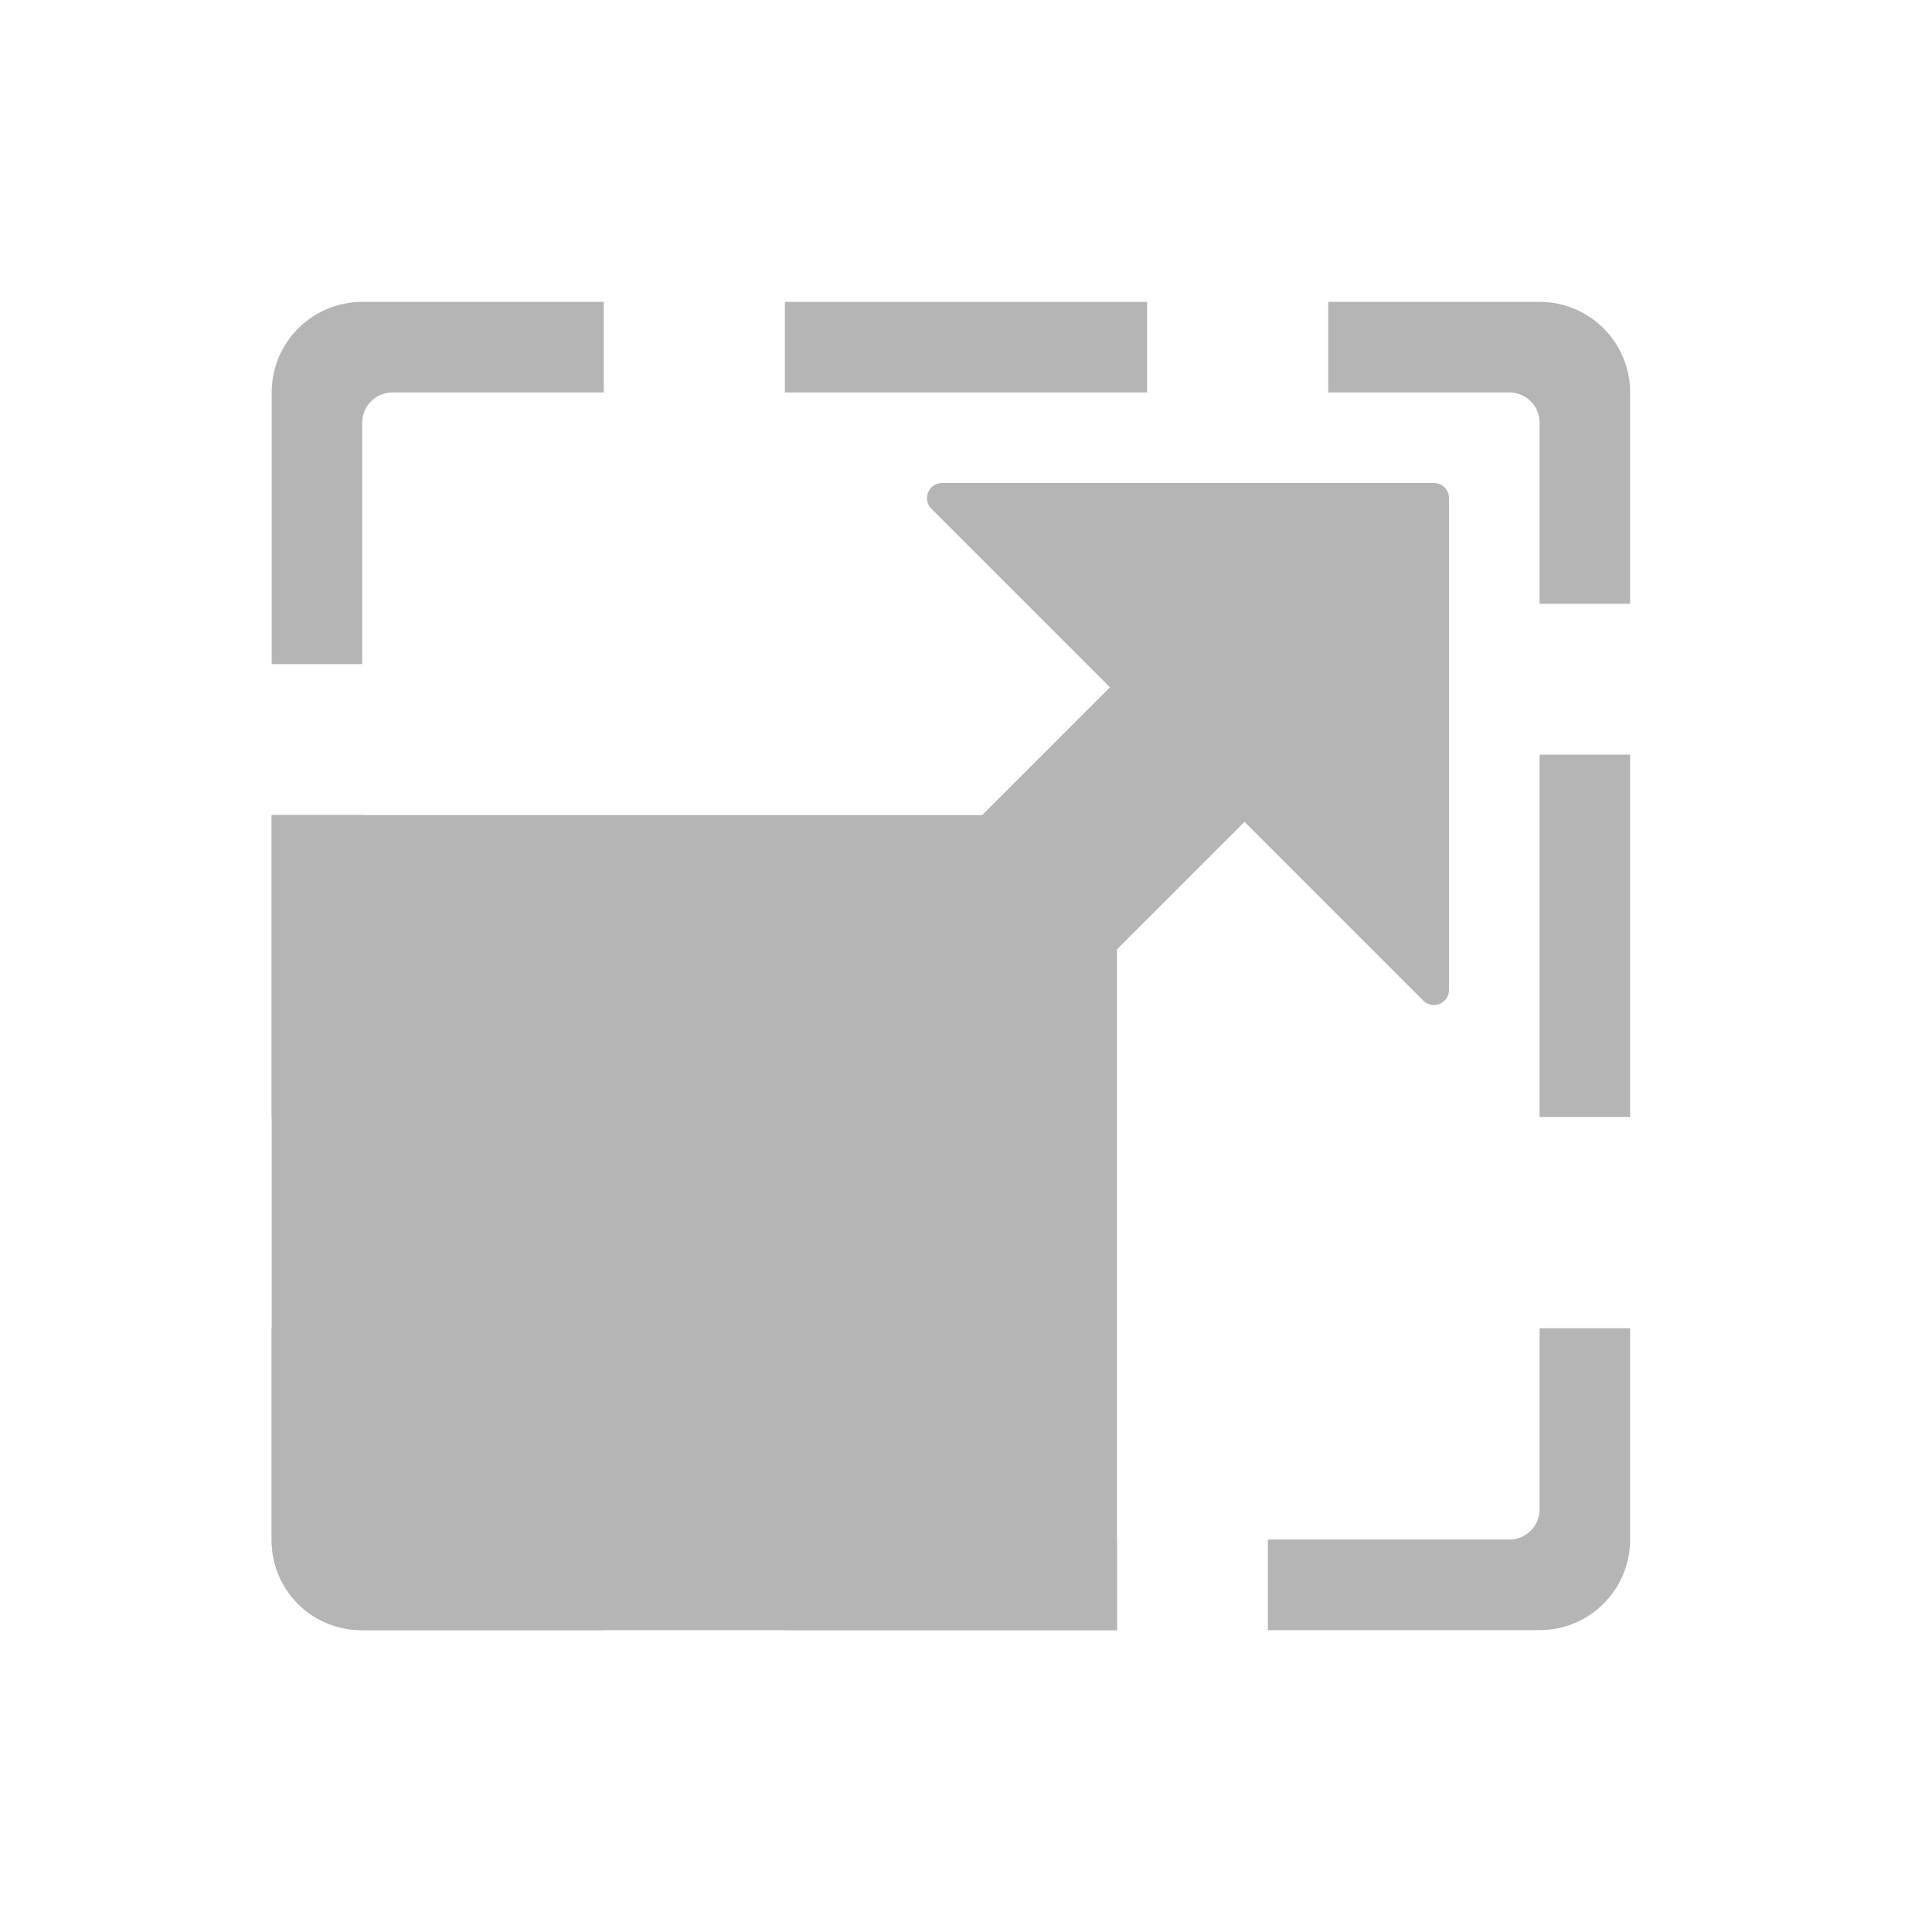 <svg xmlns="http://www.w3.org/2000/svg" xmlns:xlink="http://www.w3.org/1999/xlink" id="图层_1" x="0" y="0" enable-background="new 0 0 64 64" version="1.1" viewBox="0 0 64 64" xml:space="preserve"><g><rect width="3" height="10" x="9" y="27" fill="#B5B5B6" fill-rule="evenodd" clip-rule="evenodd"/><rect width="12" height="3" x="26" y="10" fill="#B5B5B6" fill-rule="evenodd" clip-rule="evenodd"/><rect width="11" height="3" x="26" y="51" fill="#B5B5B6" fill-rule="evenodd" clip-rule="evenodd"/><path fill="#B5B5B6" fill-rule="evenodd" d="M9,13v9h3v-8c0-0.552,0.448-1,1-1h7v-3h-8 C10.343,10,9,11.343,9,13z" clip-rule="evenodd"/><rect width="3" height="12" x="51" y="25" fill="#B5B5B6" fill-rule="evenodd" clip-rule="evenodd"/><path fill="#B5B5B6" fill-rule="evenodd" d="M54,13v7h-3v-6c0-0.552-0.448-1-1-1h-6v-3h7 C52.657,10,54,11.343,54,13z" clip-rule="evenodd"/><path fill="#B5B5B6" fill-rule="evenodd" d="M50,51h-8v3h9c1.657,0,3-1.343,3-3v-7h-3v6 C51,50.552,50.552,51,50,51z" clip-rule="evenodd"/><path fill="#B5B5B6" fill-rule="evenodd" d="M12,50v-6H9v7c0,1.657,1.343,3,3,3h8v-3h-7 C12.448,51,12,50.552,12,50z" clip-rule="evenodd"/><path fill="#B5B5B6" fill-rule="evenodd" d="M30.854,16.854l16.293,16.293C47.461,33.461,48,33.238,48,32.793 V16.5c0-0.276-0.224-0.5-0.5-0.5H31.207C30.762,16,30.539,16.539,30.854,16.854z" clip-rule="evenodd"/><rect width="6.304" height="15.676" x="36.031" y="16.98" fill="#B5B5B6" fill-rule="evenodd" clip-rule="evenodd" transform="matrix(0.707 0.707 -0.707 0.707 29.025 -20.437)"/><path fill="#B5B5B6" fill-rule="evenodd" d="M37,54H11.963C10.327,54,9,52.673,9,51.037V27h28V54z" clip-rule="evenodd"/></g></svg>